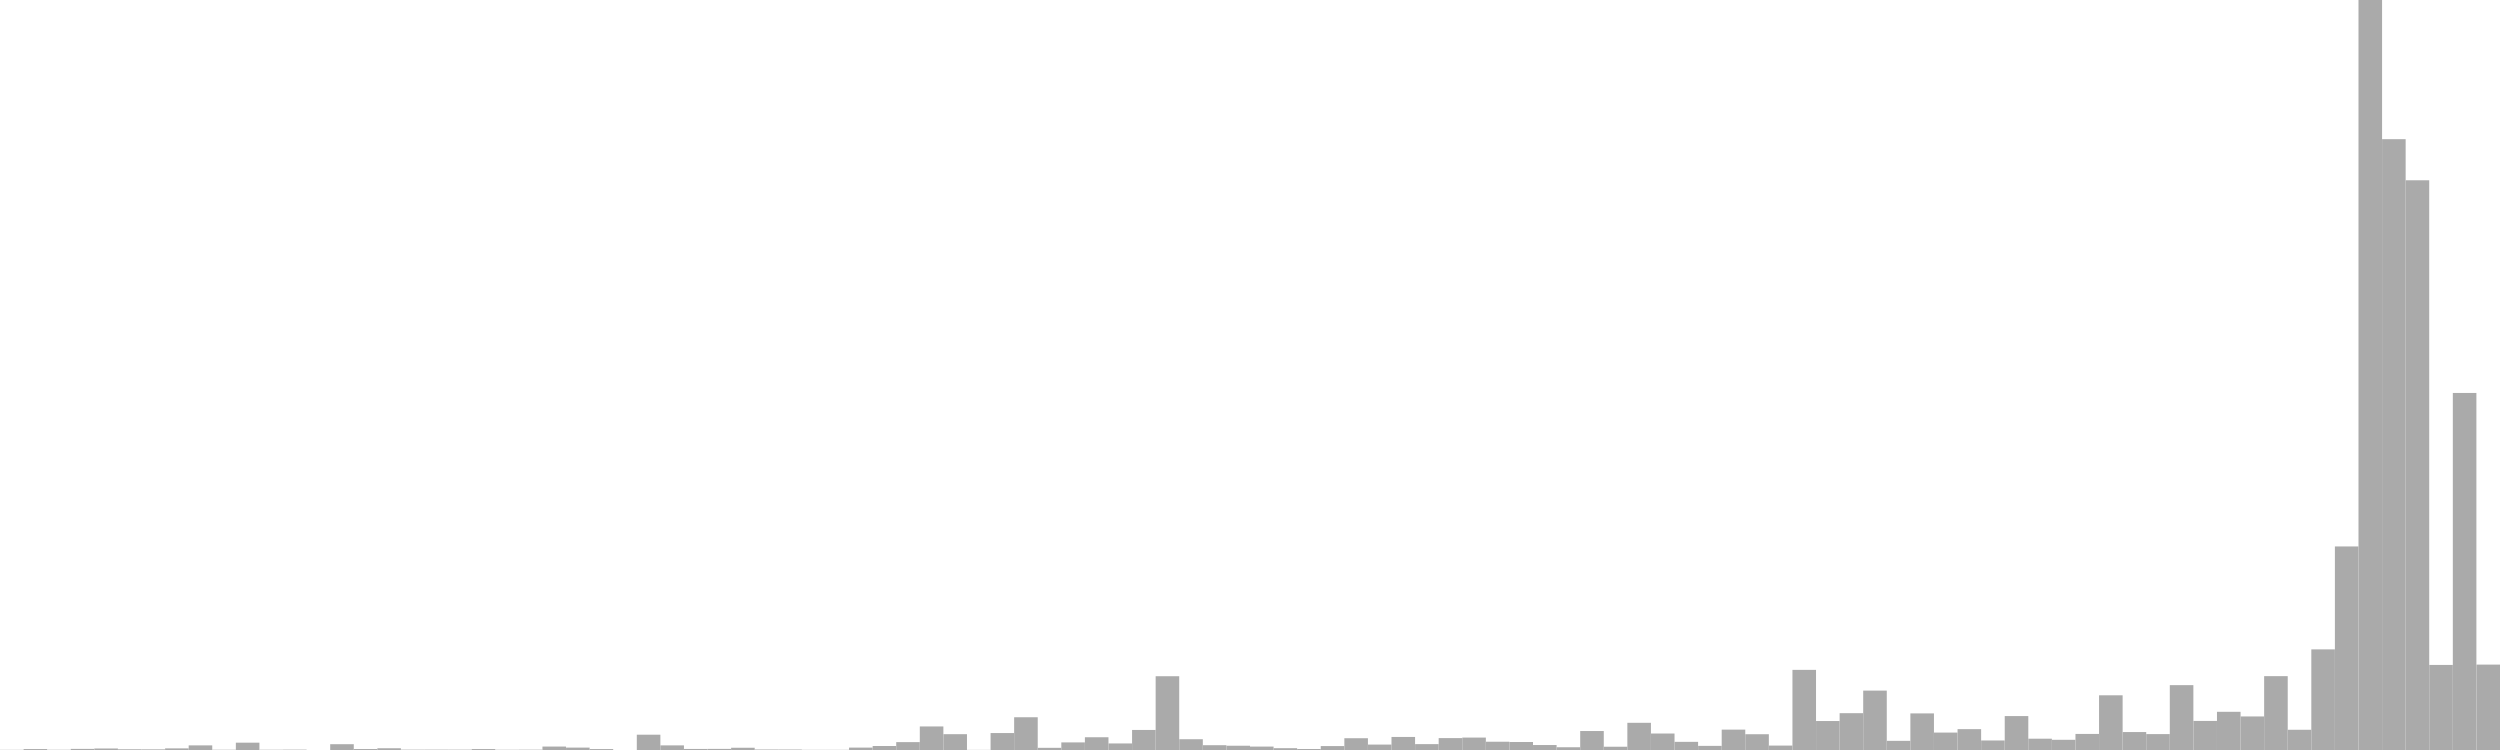 <?xml version="1.0" standalone="no"?>
<svg xmlns:xlink="http://www.w3.org/1999/xlink" xmlns="http://www.w3.org/2000/svg" class="topic-graph" style="width: 100em; height: 30em; text-align: center;"><rect width="0.943em" height="0.007em" x="0em" y="29.993em" fill="#aaa"/><rect width="0.943em" height="0.038em" x="0.943em" y="29.962em" fill="#aaa"/><rect width="0.943em" height="0.01em" x="1.887em" y="29.99em" fill="#aaa"/><rect width="0.943em" height="0.044em" x="2.83em" y="29.956em" fill="#aaa"/><rect width="0.943em" height="0.06em" x="3.774em" y="29.94em" fill="#aaa"/><rect width="0.943em" height="0.029em" x="4.717em" y="29.971em" fill="#aaa"/><rect width="0.943em" height="0.026em" x="5.66em" y="29.974em" fill="#aaa"/><rect width="0.943em" height="0.065em" x="6.604em" y="29.935em" fill="#aaa"/><rect width="0.943em" height="0.185em" x="7.547em" y="29.815em" fill="#aaa"/><rect width="0.943em" height="0.011em" x="8.491em" y="29.989em" fill="#aaa"/><rect width="0.943em" height="0.293em" x="9.434em" y="29.707em" fill="#aaa"/><rect width="0.943em" height="0.011em" x="10.377em" y="29.989em" fill="#aaa"/><rect width="0.943em" height="0.015em" x="11.321em" y="29.985em" fill="#aaa"/><rect width="0.943em" height="0em" x="12.264em" y="30em" fill="#aaa"/><rect width="0.943em" height="0.232em" x="13.208em" y="29.768em" fill="#aaa"/><rect width="0.943em" height="0.039em" x="14.151em" y="29.961em" fill="#aaa"/><rect width="0.943em" height="0.07em" x="15.094em" y="29.93em" fill="#aaa"/><rect width="0.943em" height="0.014em" x="16.038em" y="29.986em" fill="#aaa"/><rect width="0.943em" height="0.015em" x="16.981em" y="29.985em" fill="#aaa"/><rect width="0.943em" height="0.014em" x="17.925em" y="29.986em" fill="#aaa"/><rect width="0.943em" height="0.038em" x="18.868em" y="29.962em" fill="#aaa"/><rect width="0.943em" height="0.01em" x="19.811em" y="29.99em" fill="#aaa"/><rect width="0.943em" height="0.013em" x="20.755em" y="29.987em" fill="#aaa"/><rect width="0.943em" height="0.138em" x="21.698em" y="29.862em" fill="#aaa"/><rect width="0.943em" height="0.096em" x="22.642em" y="29.904em" fill="#aaa"/><rect width="0.943em" height="0.038em" x="23.585em" y="29.962em" fill="#aaa"/><rect width="0.943em" height="0em" x="24.528em" y="30em" fill="#aaa"/><rect width="0.943em" height="0.612em" x="25.472em" y="29.388em" fill="#aaa"/><rect width="0.943em" height="0.185em" x="26.415em" y="29.815em" fill="#aaa"/><rect width="0.943em" height="0.042em" x="27.358em" y="29.958em" fill="#aaa"/><rect width="0.943em" height="0.044em" x="28.302em" y="29.956em" fill="#aaa"/><rect width="0.943em" height="0.09em" x="29.245em" y="29.91em" fill="#aaa"/><rect width="0.943em" height="0.02em" x="30.189em" y="29.98em" fill="#aaa"/><rect width="0.943em" height="0.019em" x="31.132em" y="29.981em" fill="#aaa"/><rect width="0.943em" height="0.007em" x="32.075em" y="29.993em" fill="#aaa"/><rect width="0.943em" height="0.007em" x="33.019em" y="29.993em" fill="#aaa"/><rect width="0.943em" height="0.096em" x="33.962em" y="29.904em" fill="#aaa"/><rect width="0.943em" height="0.16em" x="34.906em" y="29.84em" fill="#aaa"/><rect width="0.943em" height="0.315em" x="35.849em" y="29.685em" fill="#aaa"/><rect width="0.943em" height="0.942em" x="36.792em" y="29.058em" fill="#aaa"/><rect width="0.943em" height="0.633em" x="37.736em" y="29.367em" fill="#aaa"/><rect width="0.943em" height="0.005em" x="38.679em" y="29.995em" fill="#aaa"/><rect width="0.943em" height="0.678em" x="39.623em" y="29.322em" fill="#aaa"/><rect width="0.943em" height="1.31em" x="40.566em" y="28.69em" fill="#aaa"/><rect width="0.943em" height="0.087em" x="41.509em" y="29.913em" fill="#aaa"/><rect width="0.943em" height="0.304em" x="42.453em" y="29.696em" fill="#aaa"/><rect width="0.943em" height="0.51em" x="43.396em" y="29.49em" fill="#aaa"/><rect width="0.943em" height="0.262em" x="44.34em" y="29.738em" fill="#aaa"/><rect width="0.943em" height="0.802em" x="45.283em" y="29.198em" fill="#aaa"/><rect width="0.943em" height="2.951em" x="46.226em" y="27.049em" fill="#aaa"/><rect width="0.943em" height="0.431em" x="47.17em" y="29.569em" fill="#aaa"/><rect width="0.943em" height="0.192em" x="48.113em" y="29.808em" fill="#aaa"/><rect width="0.943em" height="0.171em" x="49.057em" y="29.829em" fill="#aaa"/><rect width="0.943em" height="0.137em" x="50em" y="29.863em" fill="#aaa"/><rect width="0.943em" height="0.073em" x="50.943em" y="29.927em" fill="#aaa"/><rect width="0.943em" height="0.04em" x="51.887em" y="29.96em" fill="#aaa"/><rect width="0.943em" height="0.157em" x="52.83em" y="29.843em" fill="#aaa"/><rect width="0.943em" height="0.471em" x="53.774em" y="29.529em" fill="#aaa"/><rect width="0.943em" height="0.217em" x="54.717em" y="29.783em" fill="#aaa"/><rect width="0.943em" height="0.522em" x="55.66em" y="29.478em" fill="#aaa"/><rect width="0.943em" height="0.235em" x="56.604em" y="29.765em" fill="#aaa"/><rect width="0.943em" height="0.476em" x="57.547em" y="29.524em" fill="#aaa"/><rect width="0.943em" height="0.497em" x="58.491em" y="29.503em" fill="#aaa"/><rect width="0.943em" height="0.331em" x="59.434em" y="29.669em" fill="#aaa"/><rect width="0.943em" height="0.32em" x="60.377em" y="29.68em" fill="#aaa"/><rect width="0.943em" height="0.199em" x="61.321em" y="29.801em" fill="#aaa"/><rect width="0.943em" height="0.11em" x="62.264em" y="29.89em" fill="#aaa"/><rect width="0.943em" height="0.759em" x="63.208em" y="29.241em" fill="#aaa"/><rect width="0.943em" height="0.131em" x="64.151em" y="29.869em" fill="#aaa"/><rect width="0.943em" height="1.088em" x="65.094em" y="28.912em" fill="#aaa"/><rect width="0.943em" height="0.659em" x="66.038em" y="29.341em" fill="#aaa"/><rect width="0.943em" height="0.326em" x="66.981em" y="29.674em" fill="#aaa"/><rect width="0.943em" height="0.165em" x="67.925em" y="29.835em" fill="#aaa"/><rect width="0.943em" height="0.815em" x="68.868em" y="29.185em" fill="#aaa"/><rect width="0.943em" height="0.631em" x="69.811em" y="29.369em" fill="#aaa"/><rect width="0.943em" height="0.177em" x="70.755em" y="29.823em" fill="#aaa"/><rect width="0.943em" height="3.205em" x="71.698em" y="26.795em" fill="#aaa"/><rect width="0.943em" height="1.159em" x="72.642em" y="28.841em" fill="#aaa"/><rect width="0.943em" height="1.473em" x="73.585em" y="28.527em" fill="#aaa"/><rect width="0.943em" height="2.376em" x="74.528em" y="27.624em" fill="#aaa"/><rect width="0.943em" height="0.366em" x="75.472em" y="29.634em" fill="#aaa"/><rect width="0.943em" height="1.464em" x="76.415em" y="28.536em" fill="#aaa"/><rect width="0.943em" height="0.697em" x="77.358em" y="29.303em" fill="#aaa"/><rect width="0.943em" height="0.834em" x="78.302em" y="29.166em" fill="#aaa"/><rect width="0.943em" height="0.381em" x="79.245em" y="29.619em" fill="#aaa"/><rect width="0.943em" height="1.357em" x="80.189em" y="28.643em" fill="#aaa"/><rect width="0.943em" height="0.452em" x="81.132em" y="29.548em" fill="#aaa"/><rect width="0.943em" height="0.408em" x="82.075em" y="29.592em" fill="#aaa"/><rect width="0.943em" height="0.643em" x="83.019em" y="29.357em" fill="#aaa"/><rect width="0.943em" height="2.188em" x="83.962em" y="27.812em" fill="#aaa"/><rect width="0.943em" height="0.718em" x="84.906em" y="29.282em" fill="#aaa"/><rect width="0.943em" height="0.636em" x="85.849em" y="29.364em" fill="#aaa"/><rect width="0.943em" height="2.594em" x="86.792em" y="27.406em" fill="#aaa"/><rect width="0.943em" height="1.163em" x="87.736em" y="28.837em" fill="#aaa"/><rect width="0.943em" height="1.528em" x="88.679em" y="28.472em" fill="#aaa"/><rect width="0.943em" height="1.342em" x="89.623em" y="28.658em" fill="#aaa"/><rect width="0.943em" height="2.954em" x="90.566em" y="27.046em" fill="#aaa"/><rect width="0.943em" height="0.809em" x="91.509em" y="29.191em" fill="#aaa"/><rect width="0.943em" height="4.025em" x="92.453em" y="25.975em" fill="#aaa"/><rect width="0.943em" height="8.142em" x="93.396em" y="21.858em" fill="#aaa"/><rect width="0.943em" height="30em" x="94.34em" y="0em" fill="#aaa"/><rect width="0.943em" height="24.433em" x="95.283em" y="5.567em" fill="#aaa"/><rect width="0.943em" height="22.789em" x="96.226em" y="7.211em" fill="#aaa"/><rect width="0.943em" height="3.403em" x="97.17em" y="26.597em" fill="#aaa"/><rect width="0.943em" height="14.282em" x="98.113em" y="15.718em" fill="#aaa"/><rect width="0.943em" height="3.416em" x="99.057em" y="26.584em" fill="#aaa"/></svg>